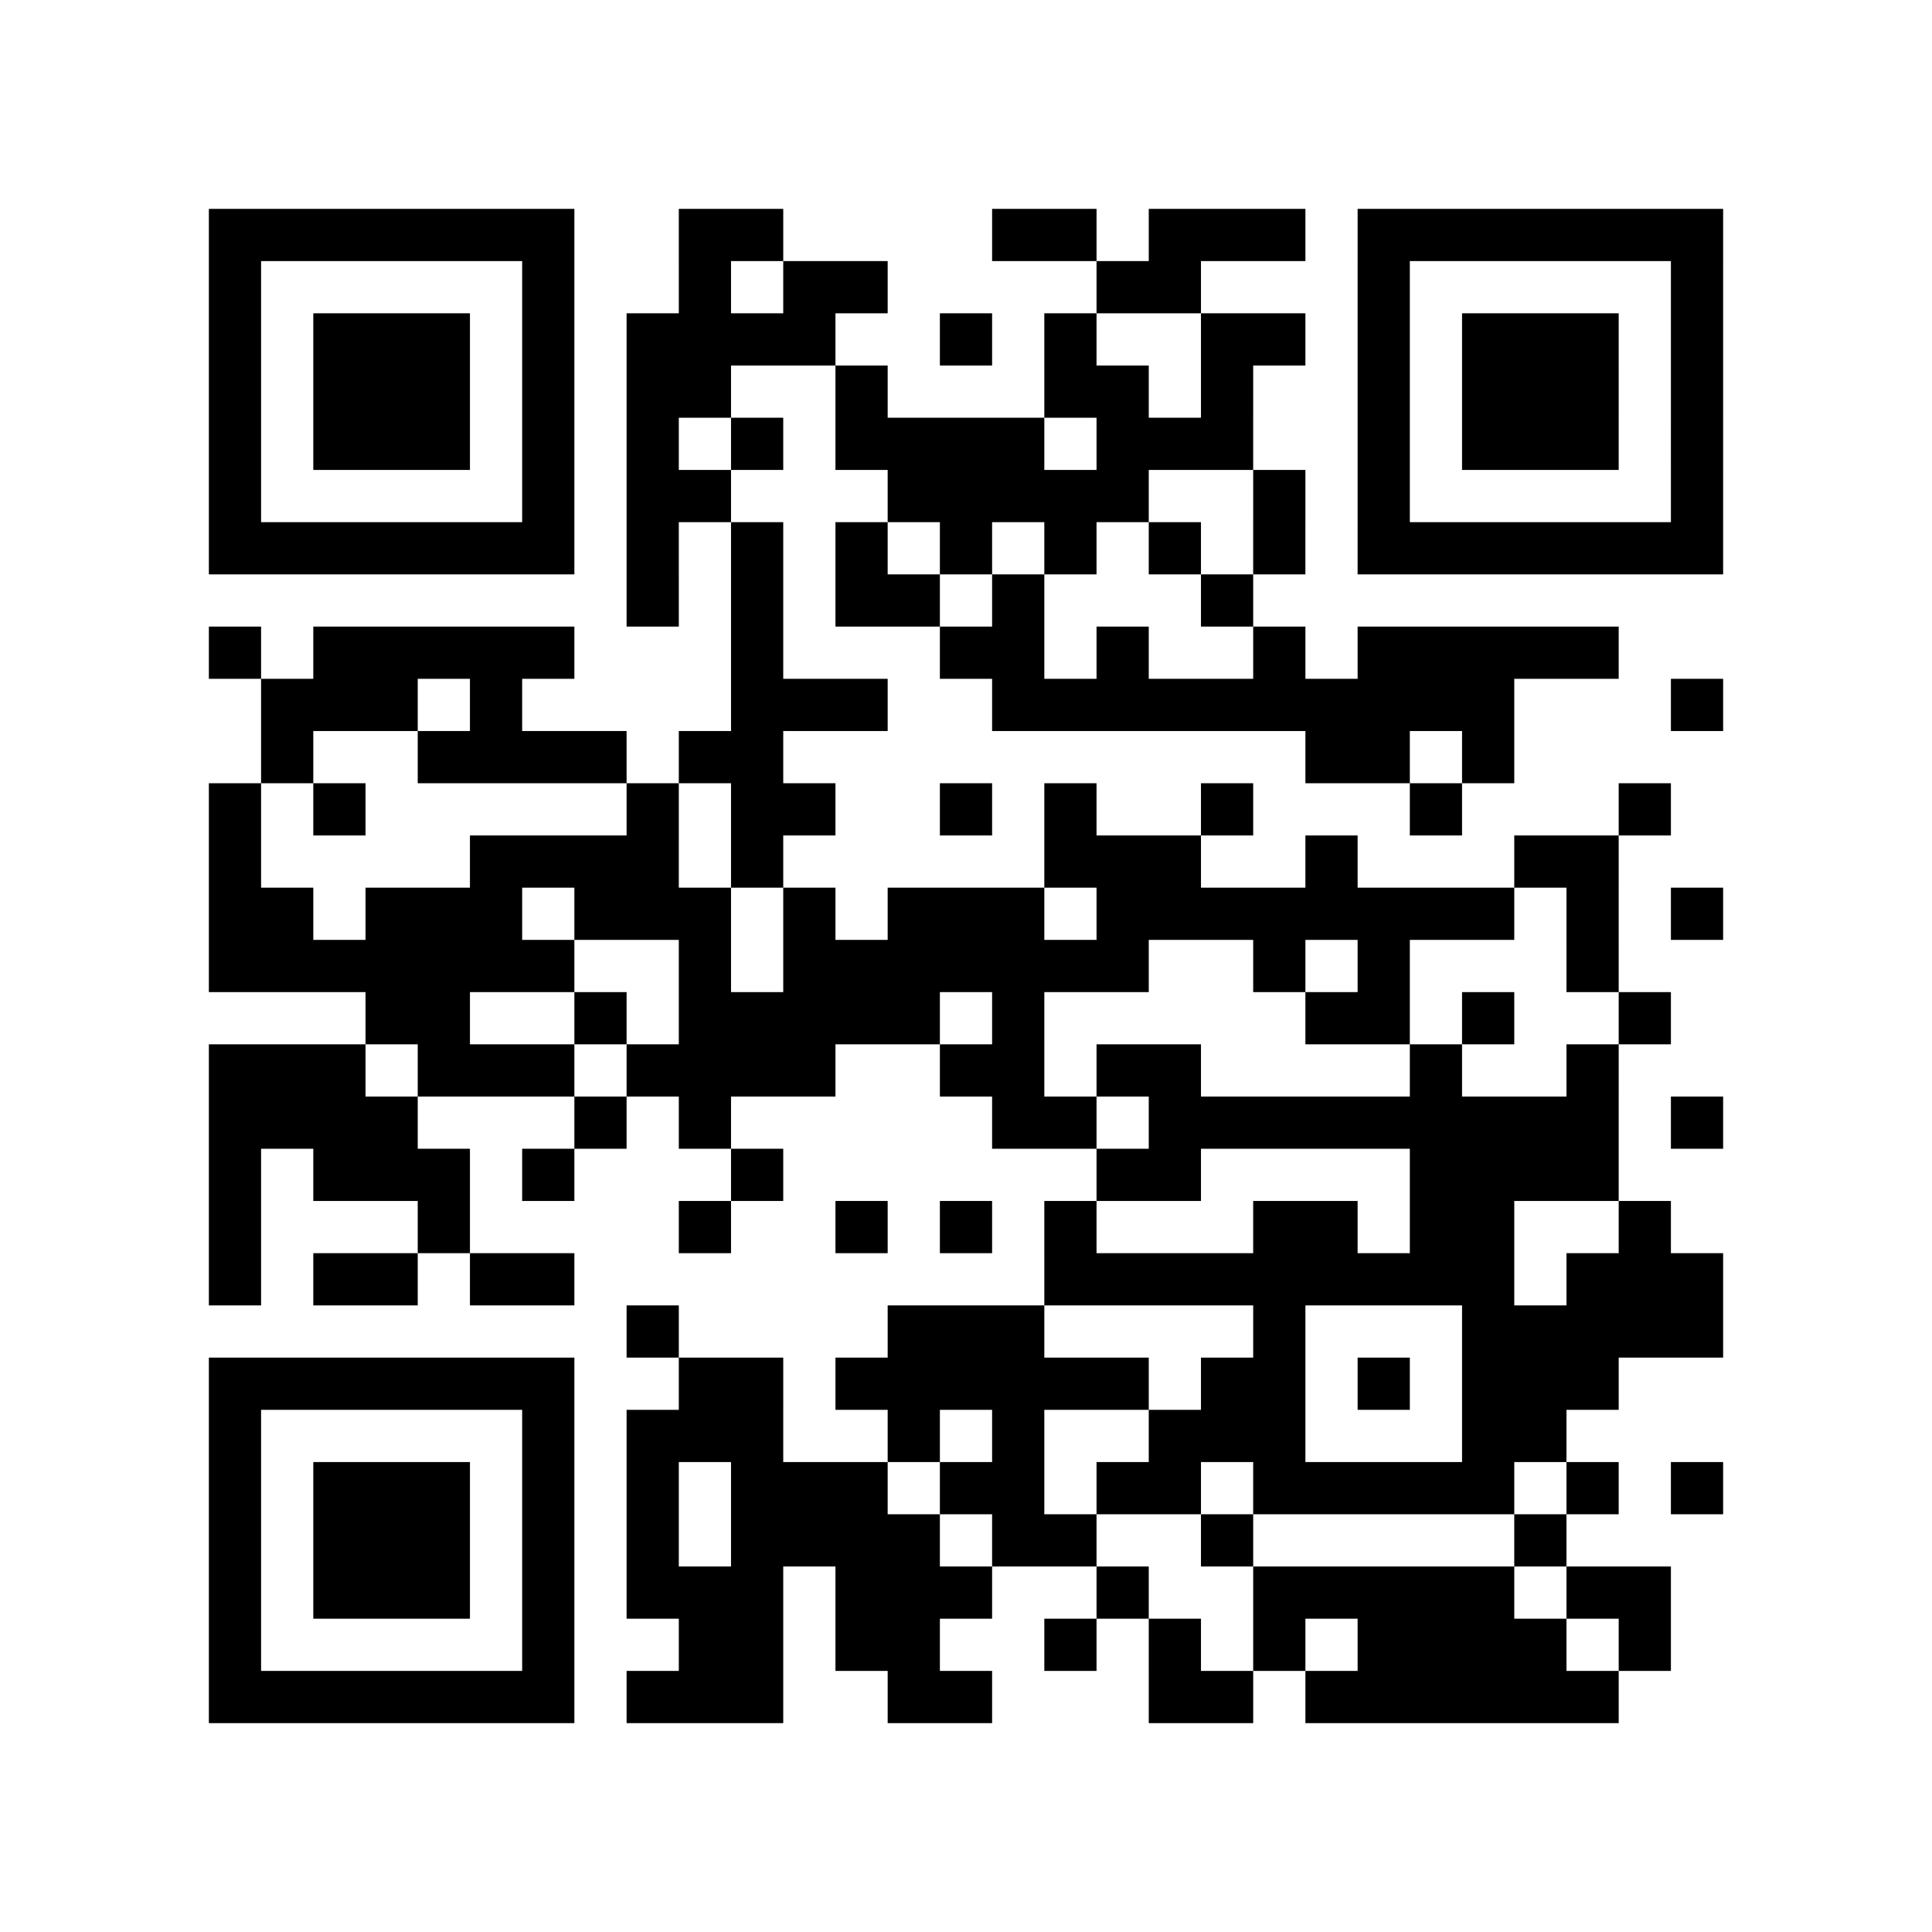 <?xml version="1.0" encoding="utf-8"?><!DOCTYPE svg PUBLIC "-//W3C//DTD SVG 1.1//EN" "http://www.w3.org/Graphics/SVG/1.1/DTD/svg11.dtd"><svg xmlns="http://www.w3.org/2000/svg" viewBox="0 0 37 37"><path fill="#ffffff" d="M0 0h37v37H0z"/><path stroke="#000000" d="M4 4.5h7m2 0h2m4 0h2m1 0h3m1 0h7M4 5.5h1m5 0h1m2 0h1m1 0h2m4 0h2m3 0h1m5 0h1M4 6.5h1m1 0h3m1 0h1m1 0h4m2 0h1m1 0h1m2 0h2m1 0h1m1 0h3m1 0h1M4 7.5h1m1 0h3m1 0h1m1 0h2m2 0h1m3 0h2m1 0h1m2 0h1m1 0h3m1 0h1M4 8.5h1m1 0h3m1 0h1m1 0h1m1 0h1m1 0h4m1 0h3m2 0h1m1 0h3m1 0h1M4 9.5h1m5 0h1m1 0h2m3 0h5m2 0h1m1 0h1m5 0h1M4 10.5h7m1 0h1m1 0h1m1 0h1m1 0h1m1 0h1m1 0h1m1 0h1m1 0h7M12 11.5h1m1 0h1m1 0h2m1 0h1m3 0h1M4 12.5h1m1 0h5m3 0h1m3 0h2m1 0h1m2 0h1m1 0h5M5 13.5h3m1 0h1m4 0h3m2 0h10m3 0h1M5 14.5h1m2 0h4m1 0h2m10 0h2m1 0h1M4 15.5h1m1 0h1m5 0h1m1 0h2m2 0h1m1 0h1m2 0h1m3 0h1m3 0h1M4 16.5h1m4 0h4m1 0h1m5 0h3m2 0h1m3 0h2M4 17.5h2m1 0h3m1 0h3m1 0h1m1 0h3m1 0h8m1 0h1m1 0h1M4 18.5h7m2 0h1m1 0h7m2 0h1m1 0h1m3 0h1M7 19.5h2m2 0h1m1 0h5m1 0h1m5 0h2m1 0h1m2 0h1M4 20.5h3m1 0h3m1 0h4m2 0h2m1 0h2m4 0h1m2 0h1M4 21.5h4m3 0h1m1 0h1m5 0h2m1 0h9m1 0h1M4 22.5h1m1 0h3m1 0h1m3 0h1m6 0h2m4 0h4M4 23.5h1m3 0h1m4 0h1m2 0h1m1 0h1m1 0h1m3 0h2m1 0h2m2 0h1M4 24.5h1m1 0h2m1 0h2m9 0h9m1 0h3M12 25.5h1m4 0h3m4 0h1m3 0h5M4 26.5h7m2 0h2m1 0h6m1 0h2m1 0h1m1 0h3M4 27.5h1m5 0h1m1 0h3m2 0h1m1 0h1m2 0h3m3 0h2M4 28.5h1m1 0h3m1 0h1m1 0h1m1 0h3m1 0h2m1 0h2m1 0h5m1 0h1m1 0h1M4 29.5h1m1 0h3m1 0h1m1 0h1m1 0h4m1 0h2m2 0h1m5 0h1M4 30.5h1m1 0h3m1 0h1m1 0h3m1 0h3m2 0h1m2 0h5m1 0h2M4 31.5h1m5 0h1m2 0h2m1 0h2m2 0h1m1 0h1m1 0h1m1 0h4m1 0h1M4 32.5h7m1 0h3m2 0h2m3 0h2m1 0h6"/></svg>